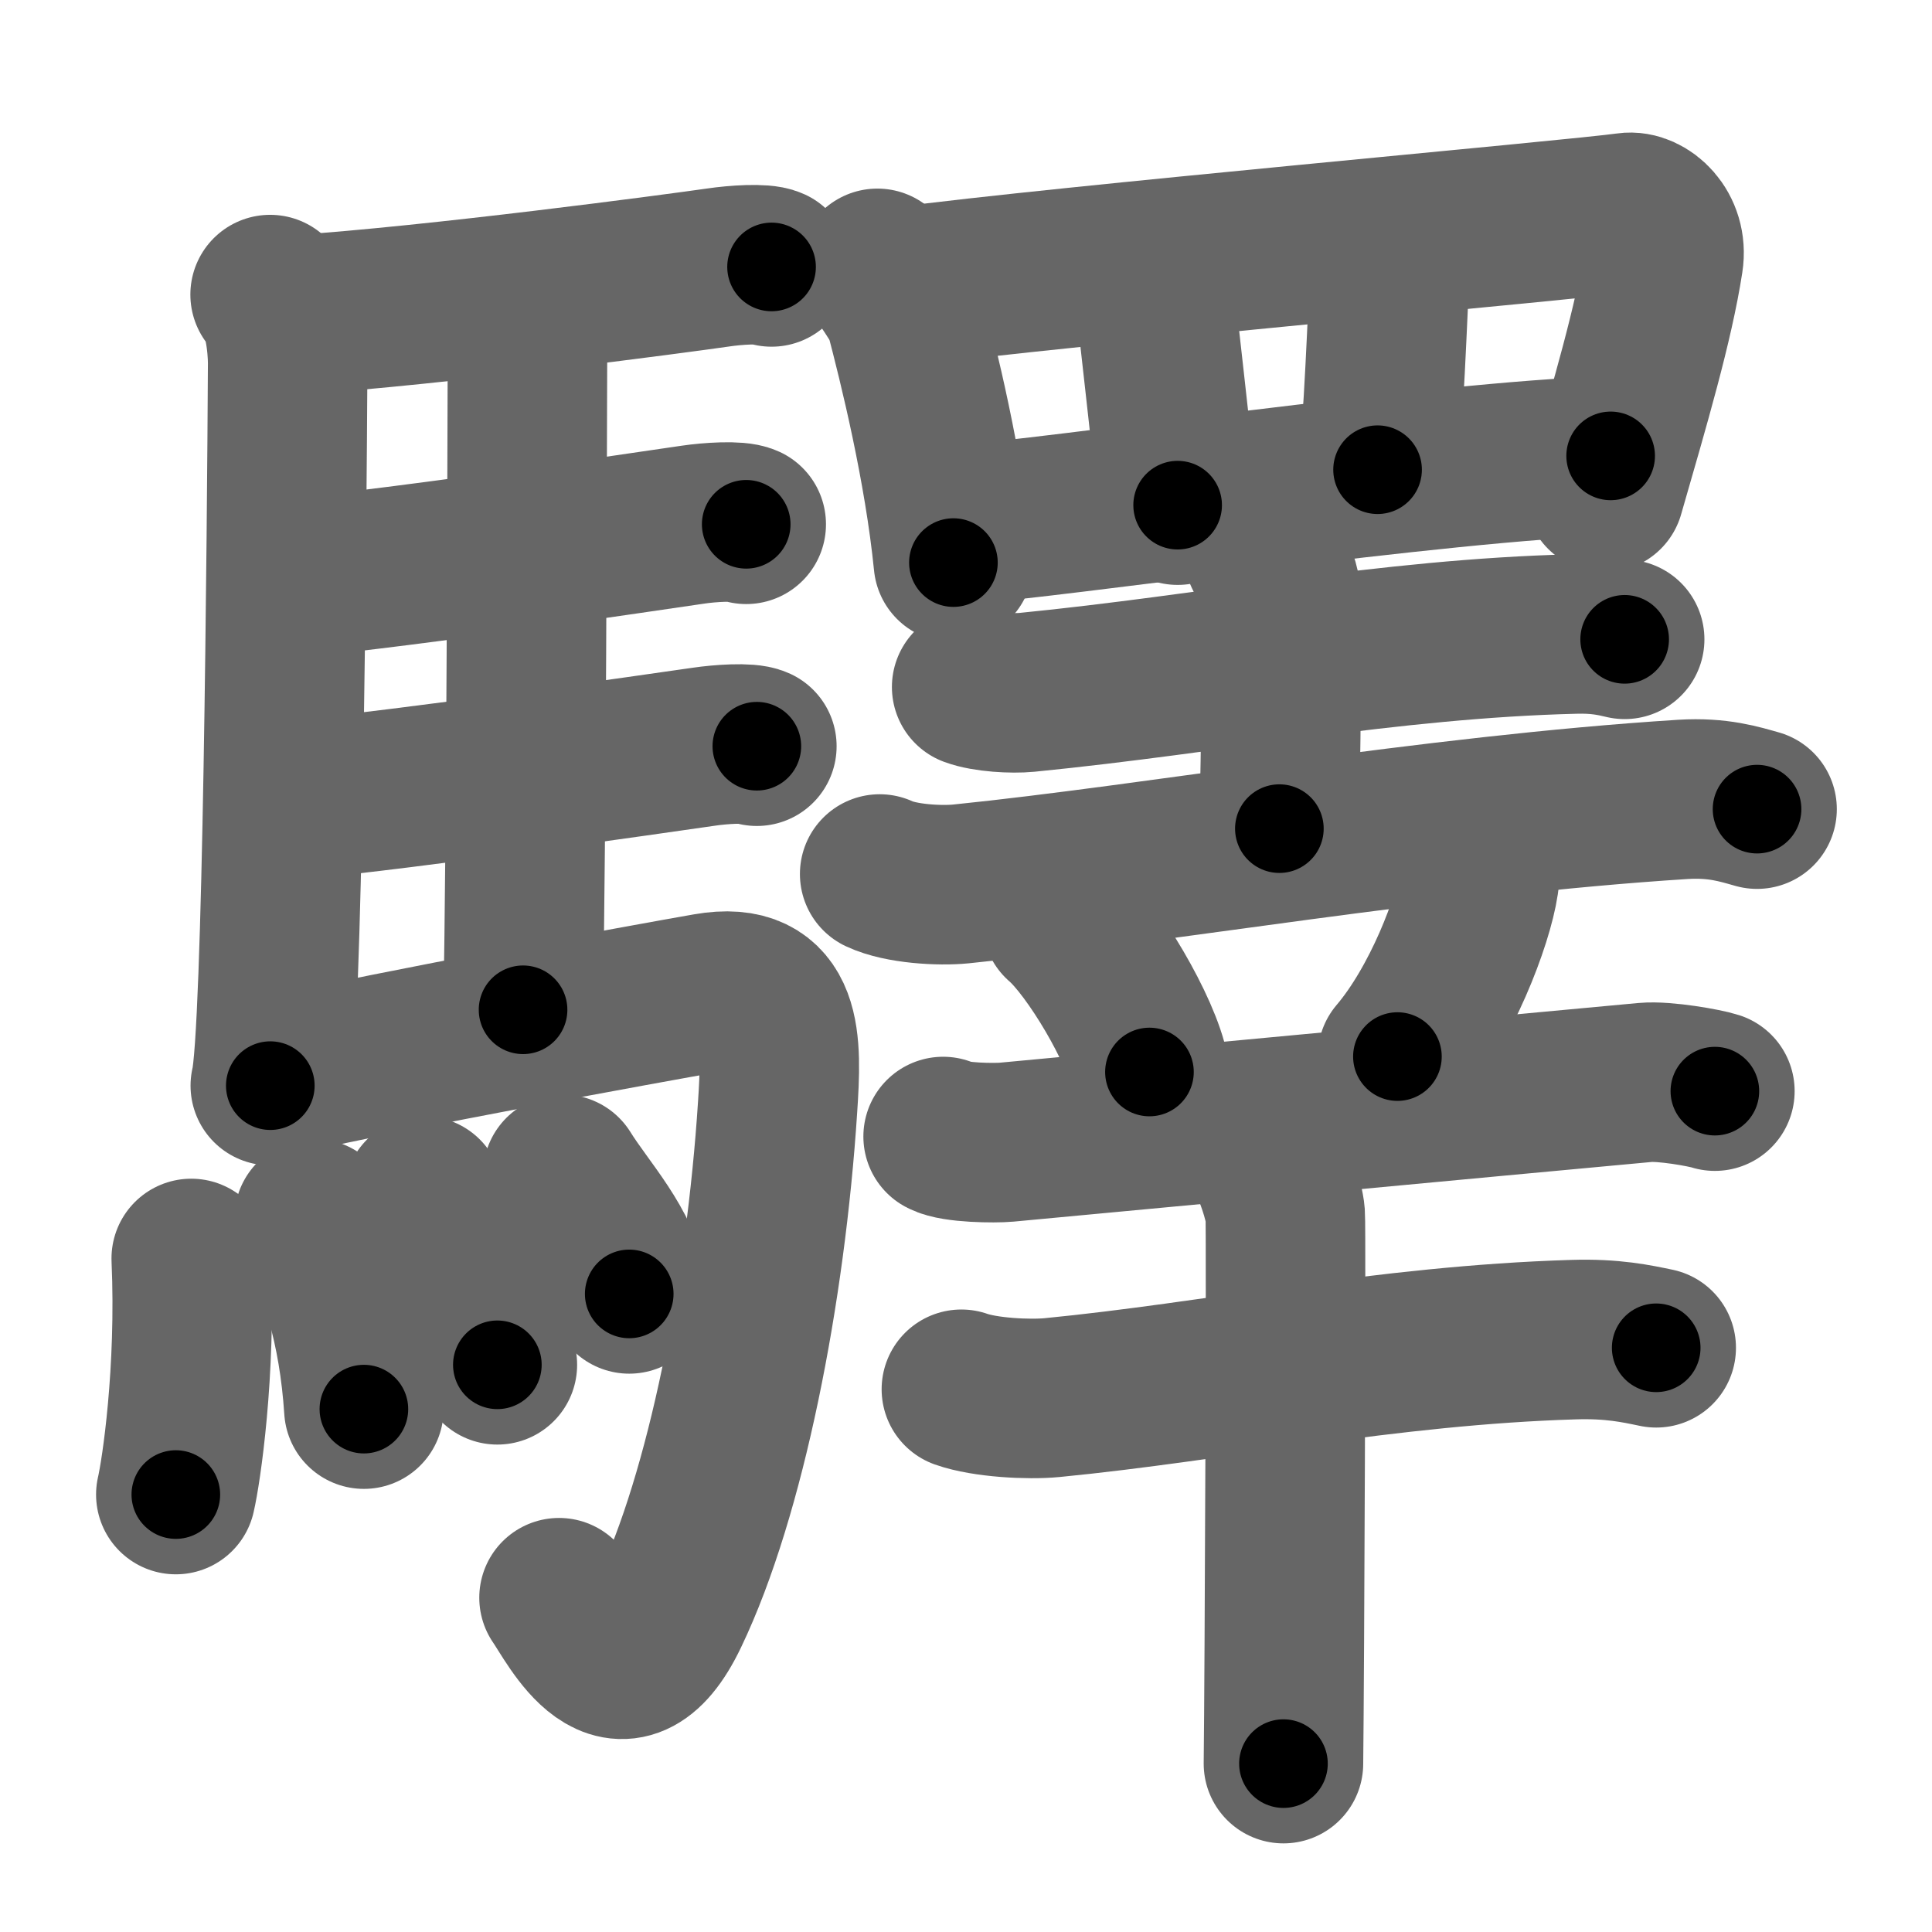 <svg xmlns="http://www.w3.org/2000/svg" width="109" height="109" viewBox="0 0 109 109" id="9a5b"><g fill="none" stroke="#666" stroke-width="9" stroke-linecap="round" stroke-linejoin="round"><g><g><path d="M15.24,16.62c0.76,0.63,0.99,2.83,0.99,3.88c-0.05,9.45-0.28,38.05-0.98,40.75" /><path d="M16.77,17.76c7.82-0.52,21.4-2.33,23.76-2.67c0.94-0.14,2.53-0.25,3-0.03" /><path d="M28.81,17.82c0.25,0.38,0.96,0.88,0.95,1.49c-0.02,6.17-0.06,27.96-0.25,37.66" /><path d="M16.66,32.59c6.26-0.58,19.75-2.6,22.44-2.99c0.94-0.14,2.53-0.24,3-0.02" /><path d="M16.76,45.12c6.26-0.59,20.25-2.6,22.94-2.99c0.94-0.14,2.53-0.25,3-0.03" /><path d="M15.99,60.65c6.17-1.41,20.54-4.04,23.93-4.63c4.33-0.76,4.19,2.81,3.95,6.45C43.2,72.81,40.96,84.3,37.75,91c-2.75,5.75-5.32,0.41-6.21-0.86" /><g><path d="M10.79,71c0.28,6.41-0.57,12.04-0.87,13.32" /><path d="M17.72,68.75c1.35,2.66,2.5,6.01,2.81,10.75" /><path d="M23.89,67.47c0.83,1.26,3.8,5.42,4.17,9.53" /><path d="M31.75,66.25c1.25,2.01,3.3,4.09,3.75,6.75" /></g></g><g><g><path d="M49.5,15.14c0.23,0.3,1.43,2.05,1.53,2.43c0.79,3,2.22,8.78,2.76,14.17" /><path d="M50.92,16.18c8.8-1.18,38.23-3.8,40.9-4.19c0.97-0.14,2.29,1.02,2.03,2.7c-0.54,3.52-1.88,8.06-3.33,13.09" /><path d="M65.06,15.5c0.15,2,1.22,10.75,1.38,13" /><path d="M78.45,14.25C78.3,17.5,78.03,24.5,77.72,26.5" /><path d="M54.02,29.62c5.44-0.37,27.33-3.62,36.85-3.9" /></g><g><g><g><path d="M54.82,38.76c0.81,0.3,2.3,0.38,3.12,0.3c10.44-1.03,20.37-3.03,30.88-3.29c1.35-0.04,2.17,0.14,2.84,0.3" /><path d="M71.31,31.25c0.07,0.23,0.98,1.21,0.98,2.69c0,9.6-0.11,10.4-0.11,12.81" /><path d="M49.63,49.31c1.19,0.56,3.39,0.68,4.58,0.56c11.04-1.12,26.54-3.87,40.74-4.77c1.99-0.12,3.18,0.27,4.18,0.55" /></g><path d="M59.91,51.98c1.74,1.5,4.51,6.17,4.94,8.5" /><path d="M83.47,48.75c0.01,0.26,0.03,0.66-0.03,1.03c-0.32,2.17-2.12,6.92-4.6,9.83" /></g><g><path d="M53.21,64.12c0.66,0.36,2.91,0.38,3.57,0.32c4.53-0.42,28.32-2.66,36.05-3.37c1.09-0.1,3.37,0.31,3.92,0.49" /><g><path d="M54.24,78.38c1.33,0.47,3.79,0.6,5.12,0.47c9.17-0.89,18.86-2.95,29.41-3.27c2.22-0.07,3.56,0.23,4.67,0.46" /><path d="M71.52,65.49c0.3,0.4,0.93,2.23,0.99,3.04c0.06,0.81-0.04,25.93-0.1,30.97" /></g></g></g></g></g></g><g fill="none" stroke="#000" stroke-width="5" stroke-linecap="round" stroke-linejoin="round"><g><g><path d="M15.24,16.62c0.76,0.63,0.99,2.83,0.99,3.88c-0.05,9.45-0.28,38.05-0.98,40.75" stroke-dasharray="44.865" stroke-dashoffset="44.865"><animate attributeName="stroke-dashoffset" values="44.865;44.865;0" dur="0.449s" fill="freeze" begin="0s;9a5b.click" /></path><path d="M16.77,17.76c7.82-0.52,21.4-2.33,23.76-2.67c0.94-0.14,2.53-0.25,3-0.03" stroke-dasharray="26.936" stroke-dashoffset="26.936"><animate attributeName="stroke-dashoffset" values="26.936" fill="freeze" begin="9a5b.click" /><animate attributeName="stroke-dashoffset" values="26.936;26.936;0" keyTimes="0;0.625;1" dur="0.718s" fill="freeze" begin="0s;9a5b.click" /></path><path d="M28.81,17.82c0.25,0.38,0.96,0.88,0.95,1.49c-0.02,6.17-0.06,27.96-0.25,37.66" stroke-dasharray="39.468" stroke-dashoffset="39.468"><animate attributeName="stroke-dashoffset" values="39.468" fill="freeze" begin="9a5b.click" /><animate attributeName="stroke-dashoffset" values="39.468;39.468;0" keyTimes="0;0.645;1" dur="1.113s" fill="freeze" begin="0s;9a5b.click" /></path><path d="M16.66,32.59c6.26-0.58,19.75-2.6,22.44-2.99c0.94-0.14,2.53-0.24,3-0.02" stroke-dasharray="25.662" stroke-dashoffset="25.662"><animate attributeName="stroke-dashoffset" values="25.662" fill="freeze" begin="9a5b.click" /><animate attributeName="stroke-dashoffset" values="25.662;25.662;0" keyTimes="0;0.812;1" dur="1.37s" fill="freeze" begin="0s;9a5b.click" /></path><path d="M16.76,45.12c6.26-0.59,20.25-2.6,22.94-2.99c0.94-0.14,2.53-0.25,3-0.03" stroke-dasharray="26.158" stroke-dashoffset="26.158"><animate attributeName="stroke-dashoffset" values="26.158" fill="freeze" begin="9a5b.click" /><animate attributeName="stroke-dashoffset" values="26.158;26.158;0" keyTimes="0;0.839;1" dur="1.632s" fill="freeze" begin="0s;9a5b.click" /></path><path d="M15.99,60.65c6.17-1.41,20.54-4.04,23.93-4.63c4.33-0.76,4.19,2.81,3.95,6.45C43.2,72.81,40.96,84.3,37.75,91c-2.75,5.75-5.32,0.41-6.21-0.86" stroke-dasharray="72.109" stroke-dashoffset="72.109"><animate attributeName="stroke-dashoffset" values="72.109" fill="freeze" begin="9a5b.click" /><animate attributeName="stroke-dashoffset" values="72.109;72.109;0" keyTimes="0;0.751;1" dur="2.174s" fill="freeze" begin="0s;9a5b.click" /></path><g><path d="M10.79,71c0.28,6.41-0.57,12.04-0.87,13.32" stroke-dasharray="13.377" stroke-dashoffset="13.377"><animate attributeName="stroke-dashoffset" values="13.377" fill="freeze" begin="9a5b.click" /><animate attributeName="stroke-dashoffset" values="13.377;13.377;0" keyTimes="0;0.942;1" dur="2.308s" fill="freeze" begin="0s;9a5b.click" /></path><path d="M17.72,68.75c1.35,2.66,2.5,6.01,2.81,10.75" stroke-dasharray="11.192" stroke-dashoffset="11.192"><animate attributeName="stroke-dashoffset" values="11.192" fill="freeze" begin="9a5b.click" /><animate attributeName="stroke-dashoffset" values="11.192;11.192;0" keyTimes="0;0.954;1" dur="2.42s" fill="freeze" begin="0s;9a5b.click" /></path><path d="M23.89,67.47c0.83,1.26,3.8,5.42,4.17,9.53" stroke-dasharray="10.512" stroke-dashoffset="10.512"><animate attributeName="stroke-dashoffset" values="10.512" fill="freeze" begin="9a5b.click" /><animate attributeName="stroke-dashoffset" values="10.512;10.512;0" keyTimes="0;0.958;1" dur="2.525s" fill="freeze" begin="0s;9a5b.click" /></path><path d="M31.75,66.25c1.25,2.01,3.3,4.09,3.75,6.75" stroke-dasharray="7.79" stroke-dashoffset="7.79"><animate attributeName="stroke-dashoffset" values="7.79" fill="freeze" begin="9a5b.click" /><animate attributeName="stroke-dashoffset" values="7.79;7.79;0" keyTimes="0;0.97;1" dur="2.603s" fill="freeze" begin="0s;9a5b.click" /></path></g></g><g><g><path d="M49.5,15.14c0.23,0.3,1.43,2.05,1.53,2.43c0.79,3,2.22,8.78,2.76,14.17" stroke-dasharray="17.328" stroke-dashoffset="17.328"><animate attributeName="stroke-dashoffset" values="17.328" fill="freeze" begin="9a5b.click" /><animate attributeName="stroke-dashoffset" values="17.328;17.328;0" keyTimes="0;0.938;1" dur="2.776s" fill="freeze" begin="0s;9a5b.click" /></path><path d="M50.92,16.18c8.8-1.18,38.23-3.8,40.9-4.19c0.97-0.14,2.29,1.02,2.03,2.7c-0.54,3.52-1.88,8.06-3.33,13.09" stroke-dasharray="58.493" stroke-dashoffset="58.493"><animate attributeName="stroke-dashoffset" values="58.493" fill="freeze" begin="9a5b.click" /><animate attributeName="stroke-dashoffset" values="58.493;58.493;0" keyTimes="0;0.826;1" dur="3.361s" fill="freeze" begin="0s;9a5b.click" /></path><path d="M65.06,15.5c0.15,2,1.22,10.75,1.38,13" stroke-dasharray="13.074" stroke-dashoffset="13.074"><animate attributeName="stroke-dashoffset" values="13.074" fill="freeze" begin="9a5b.click" /><animate attributeName="stroke-dashoffset" values="13.074;13.074;0" keyTimes="0;0.962;1" dur="3.492s" fill="freeze" begin="0s;9a5b.click" /></path><path d="M78.45,14.25C78.3,17.5,78.03,24.5,77.72,26.5" stroke-dasharray="12.276" stroke-dashoffset="12.276"><animate attributeName="stroke-dashoffset" values="12.276" fill="freeze" begin="9a5b.click" /><animate attributeName="stroke-dashoffset" values="12.276;12.276;0" keyTimes="0;0.966;1" dur="3.615s" fill="freeze" begin="0s;9a5b.click" /></path><path d="M54.02,29.62c5.44-0.37,27.33-3.62,36.85-3.9" stroke-dasharray="37.065" stroke-dashoffset="37.065"><animate attributeName="stroke-dashoffset" values="37.065" fill="freeze" begin="9a5b.click" /><animate attributeName="stroke-dashoffset" values="37.065;37.065;0" keyTimes="0;0.907;1" dur="3.986s" fill="freeze" begin="0s;9a5b.click" /></path></g><g><g><g><path d="M54.82,38.76c0.81,0.3,2.3,0.38,3.12,0.3c10.44-1.03,20.37-3.03,30.88-3.29c1.35-0.04,2.17,0.14,2.84,0.3" stroke-dasharray="37.088" stroke-dashoffset="37.088"><animate attributeName="stroke-dashoffset" values="37.088" fill="freeze" begin="9a5b.click" /><animate attributeName="stroke-dashoffset" values="37.088;37.088;0" keyTimes="0;0.915;1" dur="4.357s" fill="freeze" begin="0s;9a5b.click" /></path><path d="M71.31,31.25c0.07,0.23,0.98,1.21,0.98,2.69c0,9.6-0.11,10.4-0.11,12.81" stroke-dasharray="15.72" stroke-dashoffset="15.72"><animate attributeName="stroke-dashoffset" values="15.72" fill="freeze" begin="9a5b.click" /><animate attributeName="stroke-dashoffset" values="15.72;15.72;0" keyTimes="0;0.965;1" dur="4.514s" fill="freeze" begin="0s;9a5b.click" /></path><path d="M49.63,49.31c1.19,0.56,3.39,0.68,4.58,0.56c11.04-1.12,26.54-3.87,40.74-4.77c1.99-0.12,3.18,0.27,4.18,0.55" stroke-dasharray="49.924" stroke-dashoffset="49.924"><animate attributeName="stroke-dashoffset" values="49.924" fill="freeze" begin="9a5b.click" /><animate attributeName="stroke-dashoffset" values="49.924;49.924;0" keyTimes="0;0.9;1" dur="5.013s" fill="freeze" begin="0s;9a5b.click" /></path></g><path d="M59.91,51.98c1.74,1.5,4.51,6.17,4.94,8.5" stroke-dasharray="9.939" stroke-dashoffset="9.939"><animate attributeName="stroke-dashoffset" values="9.939" fill="freeze" begin="9a5b.click" /><animate attributeName="stroke-dashoffset" values="9.939;9.939;0" keyTimes="0;0.981;1" dur="5.112s" fill="freeze" begin="0s;9a5b.click" /></path><path d="M83.47,48.75c0.01,0.26,0.03,0.66-0.03,1.03c-0.32,2.17-2.12,6.92-4.6,9.83" stroke-dasharray="11.989" stroke-dashoffset="11.989"><animate attributeName="stroke-dashoffset" values="11.989" fill="freeze" begin="9a5b.click" /><animate attributeName="stroke-dashoffset" values="11.989;11.989;0" keyTimes="0;0.977;1" dur="5.232s" fill="freeze" begin="0s;9a5b.click" /></path></g><g><path d="M53.21,64.12c0.66,0.36,2.91,0.38,3.57,0.32c4.53-0.42,28.32-2.66,36.05-3.37c1.09-0.1,3.37,0.31,3.92,0.49" stroke-dasharray="43.782" stroke-dashoffset="43.782"><animate attributeName="stroke-dashoffset" values="43.782" fill="freeze" begin="9a5b.click" /><animate attributeName="stroke-dashoffset" values="43.782;43.782;0" keyTimes="0;0.923;1" dur="5.67s" fill="freeze" begin="0s;9a5b.click" /></path><g><path d="M54.24,78.38c1.33,0.47,3.79,0.6,5.12,0.47c9.17-0.89,18.86-2.95,29.41-3.27c2.22-0.07,3.56,0.23,4.67,0.46" stroke-dasharray="39.482" stroke-dashoffset="39.482"><animate attributeName="stroke-dashoffset" values="39.482" fill="freeze" begin="9a5b.click" /><animate attributeName="stroke-dashoffset" values="39.482;39.482;0" keyTimes="0;0.935;1" dur="6.065s" fill="freeze" begin="0s;9a5b.click" /></path><path d="M71.52,65.49c0.3,0.4,0.93,2.23,0.99,3.04c0.06,0.81-0.04,25.93-0.1,30.97" stroke-dasharray="34.187" stroke-dashoffset="34.187"><animate attributeName="stroke-dashoffset" values="34.187" fill="freeze" begin="9a5b.click" /><animate attributeName="stroke-dashoffset" values="34.187;34.187;0" keyTimes="0;0.947;1" dur="6.407s" fill="freeze" begin="0s;9a5b.click" /></path></g></g></g></g></g></g></svg>